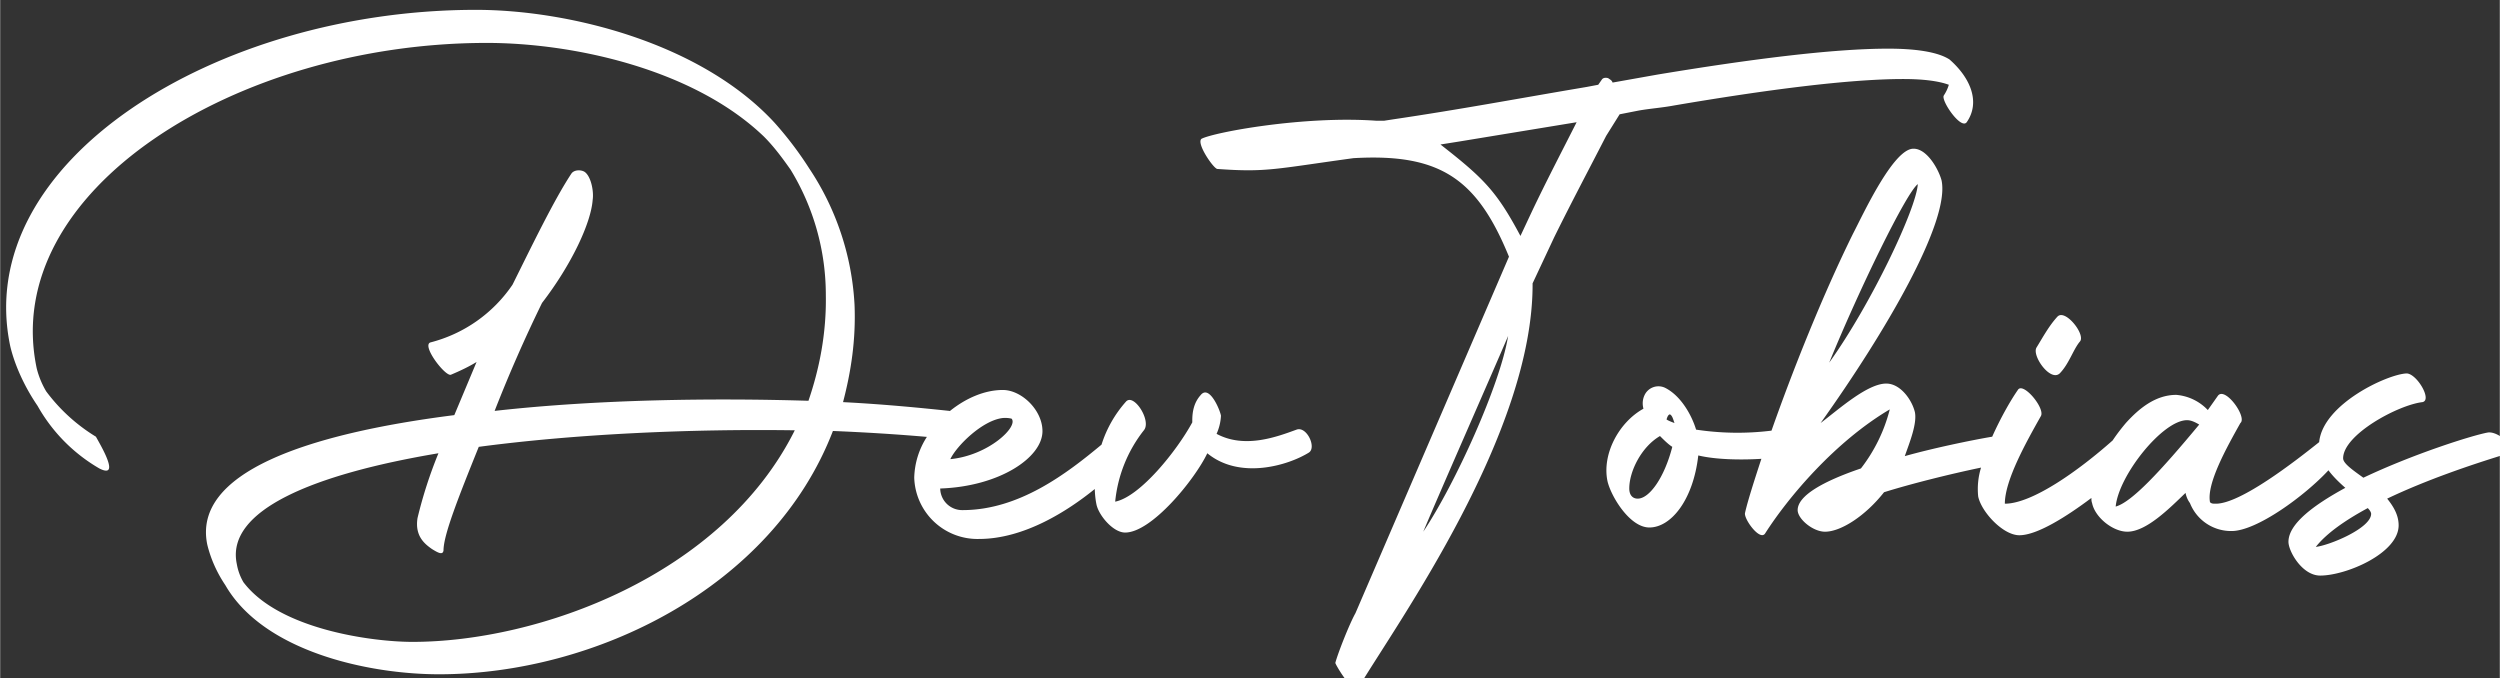 <svg xmlns="http://www.w3.org/2000/svg" width="148.4" height="40.25" viewBox="0 0 39.26 10.65"><rect x="0" y="0" width="39.26" height="10.65" fill="#333333" stroke="none"/><path d="M256.61 373.15c-15.4 0-29.9 9-27.6 19.93.25 1.06.8 2.34 1.62 3.54a9.88 9.88 0 0 0 3.66 3.71c1.33.68 0-1.5-.2-1.88a10.46 10.46 0 0 1-2.95-2.69 5.1 5.1 0 0 1-.56-1.36c-2.22-10.54 11.86-19.29 26.67-19.29 5.12 0 12.25 1.54 16.43 5.55.6.6 1.1 1.28 1.58 1.96a14.25 14.25 0 0 1 2.09 7.43c.04 2.3-.39 4.4-1.03 6.27-5.59-.17-12.46-.09-18.6.6a85.55 85.55 0 0 1 2.81-6.4c1.75-2.27 2.9-4.74 3-6.1.08-.52-.1-1.41-.48-1.67-.21-.13-.6-.13-.77.09-1.02 1.53-2.38 4.35-3.5 6.6a8.4 8.4 0 0 1-4.86 3.42c-.55.17.85 2 1.2 1.92.5-.21 1.06-.47 1.53-.76l-1.32 3.15c-8.75 1.11-15.53 3.41-14.64 7.68.22.9.6 1.7 1.07 2.4 2.26 3.92 8.45 5.28 12.67 5.28 9.22 0 19.76-5.12 23.34-14.42 1.97.08 3.85.2 5.57.35a4.66 4.66 0 0 0-.75 2.42 3.75 3.75 0 0 0 3.84 3.63c2.69 0 5.28-1.68 6.86-2.96.01.31.04.62.1.91.13.64.98 1.67 1.7 1.67 1.58 0 4.14-3.16 4.87-4.7 1.92 1.58 4.78.73 6.02-.04.47-.3-.13-1.58-.73-1.36-1.15.42-3.07 1.15-4.74.25a3 3 0 0 0 .26-1.07c-.04-.3-.68-1.87-1.2-1.23-.38.42-.5.94-.5 1.5v.12c-.9 1.66-3.08 4.4-4.57 4.7a8.1 8.1 0 0 1 1.7-4.23c.47-.56-.6-2.22-1.06-1.7a7.02 7.02 0 0 0-1.45 2.55c-2.07 1.72-4.89 3.88-8.24 3.88a1.3 1.3 0 0 1-1.32-1.28c3.5-.12 6.06-1.83 6.06-3.4 0-1.25-1.24-2.44-2.35-2.44-1.08 0-2.2.49-3.14 1.25l-.02-.01c-1.62-.17-3.8-.39-6.31-.52.47-1.79.77-3.7.68-5.8a16.08 16.08 0 0 0-2.69-8.06c-.6-.94-1.28-1.84-2.04-2.69-4.36-4.74-12.2-6.7-17.7-6.7zm83.71 2.3c-3.33 0-8.28.64-13.7 1.54l-2.64.47c-.04-.13-.13-.17-.26-.26-.12-.04-.3-.04-.38.09l-.21.3-.69.13c-4.26.72-7.42 1.32-11.47 1.92l-.52.08h-.5c-4.27-.3-9.56.68-10.33 1.07-.34.25.72 1.79.94 1.79 2.9.21 3.4 0 8.06-.64 5.16-.3 7.34 1.24 9.22 5.84l-9.1 21.13c-.38.68-1.06 2.43-1.19 2.94-.04.04 1.16 2.09 1.41 1.4 2.3-3.83 10.33-15.01 10.28-23.89l1.28-2.73c1.03-2.09 2.1-4.1 3.08-6.01l.8-1.28 1.12-.22c.68-.12 1.4-.17 2.09-.3 5.46-.93 10.37-1.57 13.6-1.57 1.2 0 2.1.12 2.7.34-.05.17-.13.38-.3.64-.17.3 1.02 2.04 1.36 1.58.81-1.16.26-2.6-1.02-3.72-.73-.47-2.1-.64-3.63-.64zm-18.47 4.36c-.86 1.7-1.8 3.5-2.65 5.29l-.68 1.45c-1.41-2.65-2.18-3.42-4.74-5.42l1.07-.17zm19.96 1.57c-1.19 0-2.98 3.89-3.58 5.04-1.85 3.75-3.6 8.18-4.83 11.67a16.4 16.4 0 0 1-4.47-.06c-.26-.86-.9-2.01-1.84-2.48a.91.91 0 0 0-1.23.47c-.09.21-.13.47-.05.77-1.45.8-2.47 2.69-2.13 4.3.21.9 1.32 2.74 2.48 2.74 1.28 0 2.6-1.62 2.9-4.27 1 .24 2.45.28 3.74.2-.46 1.4-.83 2.57-.97 3.21-.08.35.9 1.71 1.2 1.2 1.36-2.13 4.13-5.42 7.38-7.34a9.56 9.56 0 0 1-1.71 3.5c-2.26.77-3.75 1.62-3.75 2.47 0 .52.9 1.28 1.62 1.28.94 0 2.39-.93 3.5-2.34 1.6-.5 3.92-1.08 5.75-1.46a4.3 4.3 0 0 0-.17 1.71c.18.9 1.46 2.3 2.44 2.3 1.05 0 2.79-1.1 4.27-2.21 0 .1 0 .2.04.3.17.85 1.23 1.7 2.09 1.7 1.15 0 2.56-1.45 3.45-2.3.04.21.13.43.26.6a2.62 2.62 0 0 0 2.47 1.66c1.49 0 4.34-2.09 5.74-3.6.26.35.6.69 1 1.04-1.87 1.02-3.37 2.13-3.37 3.2 0 .56.81 2 1.88 2 1.54 0 4.65-1.32 4.65-2.98 0-.6-.3-1.11-.68-1.58 2.3-1.1 4.95-2 7.04-2.64.72-.34-.43-1.37-1.07-1.28-.94.17-4.43 1.28-7.38 2.68-.64-.46-1.2-.85-1.2-1.15 0-1.4 3.25-3.16 4.7-3.33.6-.12-.34-1.7-.94-1.7-1.12.04-4.96 1.81-5.18 4.07-1.44 1.15-4.66 3.65-6.12 3.65-.18 0-.26 0-.35-.09-.21-1.1.99-3.24 1.8-4.69.42-.34-.9-2.18-1.33-1.62l-.6.85a2.9 2.9 0 0 0-1.87-.9c-1.24 0-2.22.82-2.99 1.67-.21.25-.5.61-.78 1.03-2.03 1.8-4.77 3.75-6.39 3.75 0-1.4 1.28-3.67 2.14-5.2.25-.47-1.07-2.05-1.37-1.54-.42.6-1.02 1.65-1.52 2.77h-.01c-1.24.21-3.5.68-5.17 1.15.3-.85.73-1.92.6-2.6-.17-.72-.85-1.7-1.7-1.7-1.12 0-2.82 1.53-3.89 2.34 3.84-5.38 7.68-11.94 7.17-14.38-.17-.64-.85-1.88-1.66-1.88zm.26 2.1c-.08 1.45-2.77 7.12-5.25 10.58 1.8-4.4 4.57-10.07 5.25-10.58zm8.49 7.76a.29.29 0 0 0-.21.09c-.51.55-.9 1.28-1.24 1.83-.3.47.81 2.05 1.37 1.54.55-.56.8-1.41 1.19-1.88.34-.34-.57-1.59-1.11-1.58zm-32.77 1.24c-.47 2.9-3.15 8.79-5.03 11.6.98-2.34 4.14-9.51 5.03-11.6zm9.6 4.65c.13.08.17.25.26.51-.21-.08-.34-.13-.47-.21.09-.34.21-.3.21-.3zm-39.53.21c.17-.01.34 0 .5.04.42.47-1.37 2.18-3.63 2.4.37-.79 1.92-2.32 3.13-2.44zm70.17.13c.25 0 .5.13.72.26-2.3 2.77-4 4.6-4.95 4.86.17-1.84 2.78-5.12 4.23-5.12zm-82.52.6c-4.3 8.62-15.19 12.54-22.66 12.54-2.34 0-7.89-.72-10.02-3.54a3.2 3.2 0 0 1-.39-1.07c-.68-3.2 4.57-5.33 11.95-6.57a26.32 26.32 0 0 0-1.24 3.84c-.17 1.07.43 1.54.86 1.84.34.21.64.38.68.08 0-.9.85-3.07 2.09-6.14 5.8-.77 12.59-1.07 18.73-.98zm51.28.34c.3.3.52.51.73.64-.47 1.83-1.36 3.07-2.05 3.07-.3 0-.5-.21-.5-.6 0-1.02.72-2.47 1.82-3.11zm41.95 4.27c.12.12.2.25.2.34 0 .85-2.47 1.87-3.28 1.96.64-.81 1.75-1.58 3.08-2.3z" fill="#fff" style="white-space:pre" transform="translate(-60.53 -98.73) scale(.265)"/></svg>